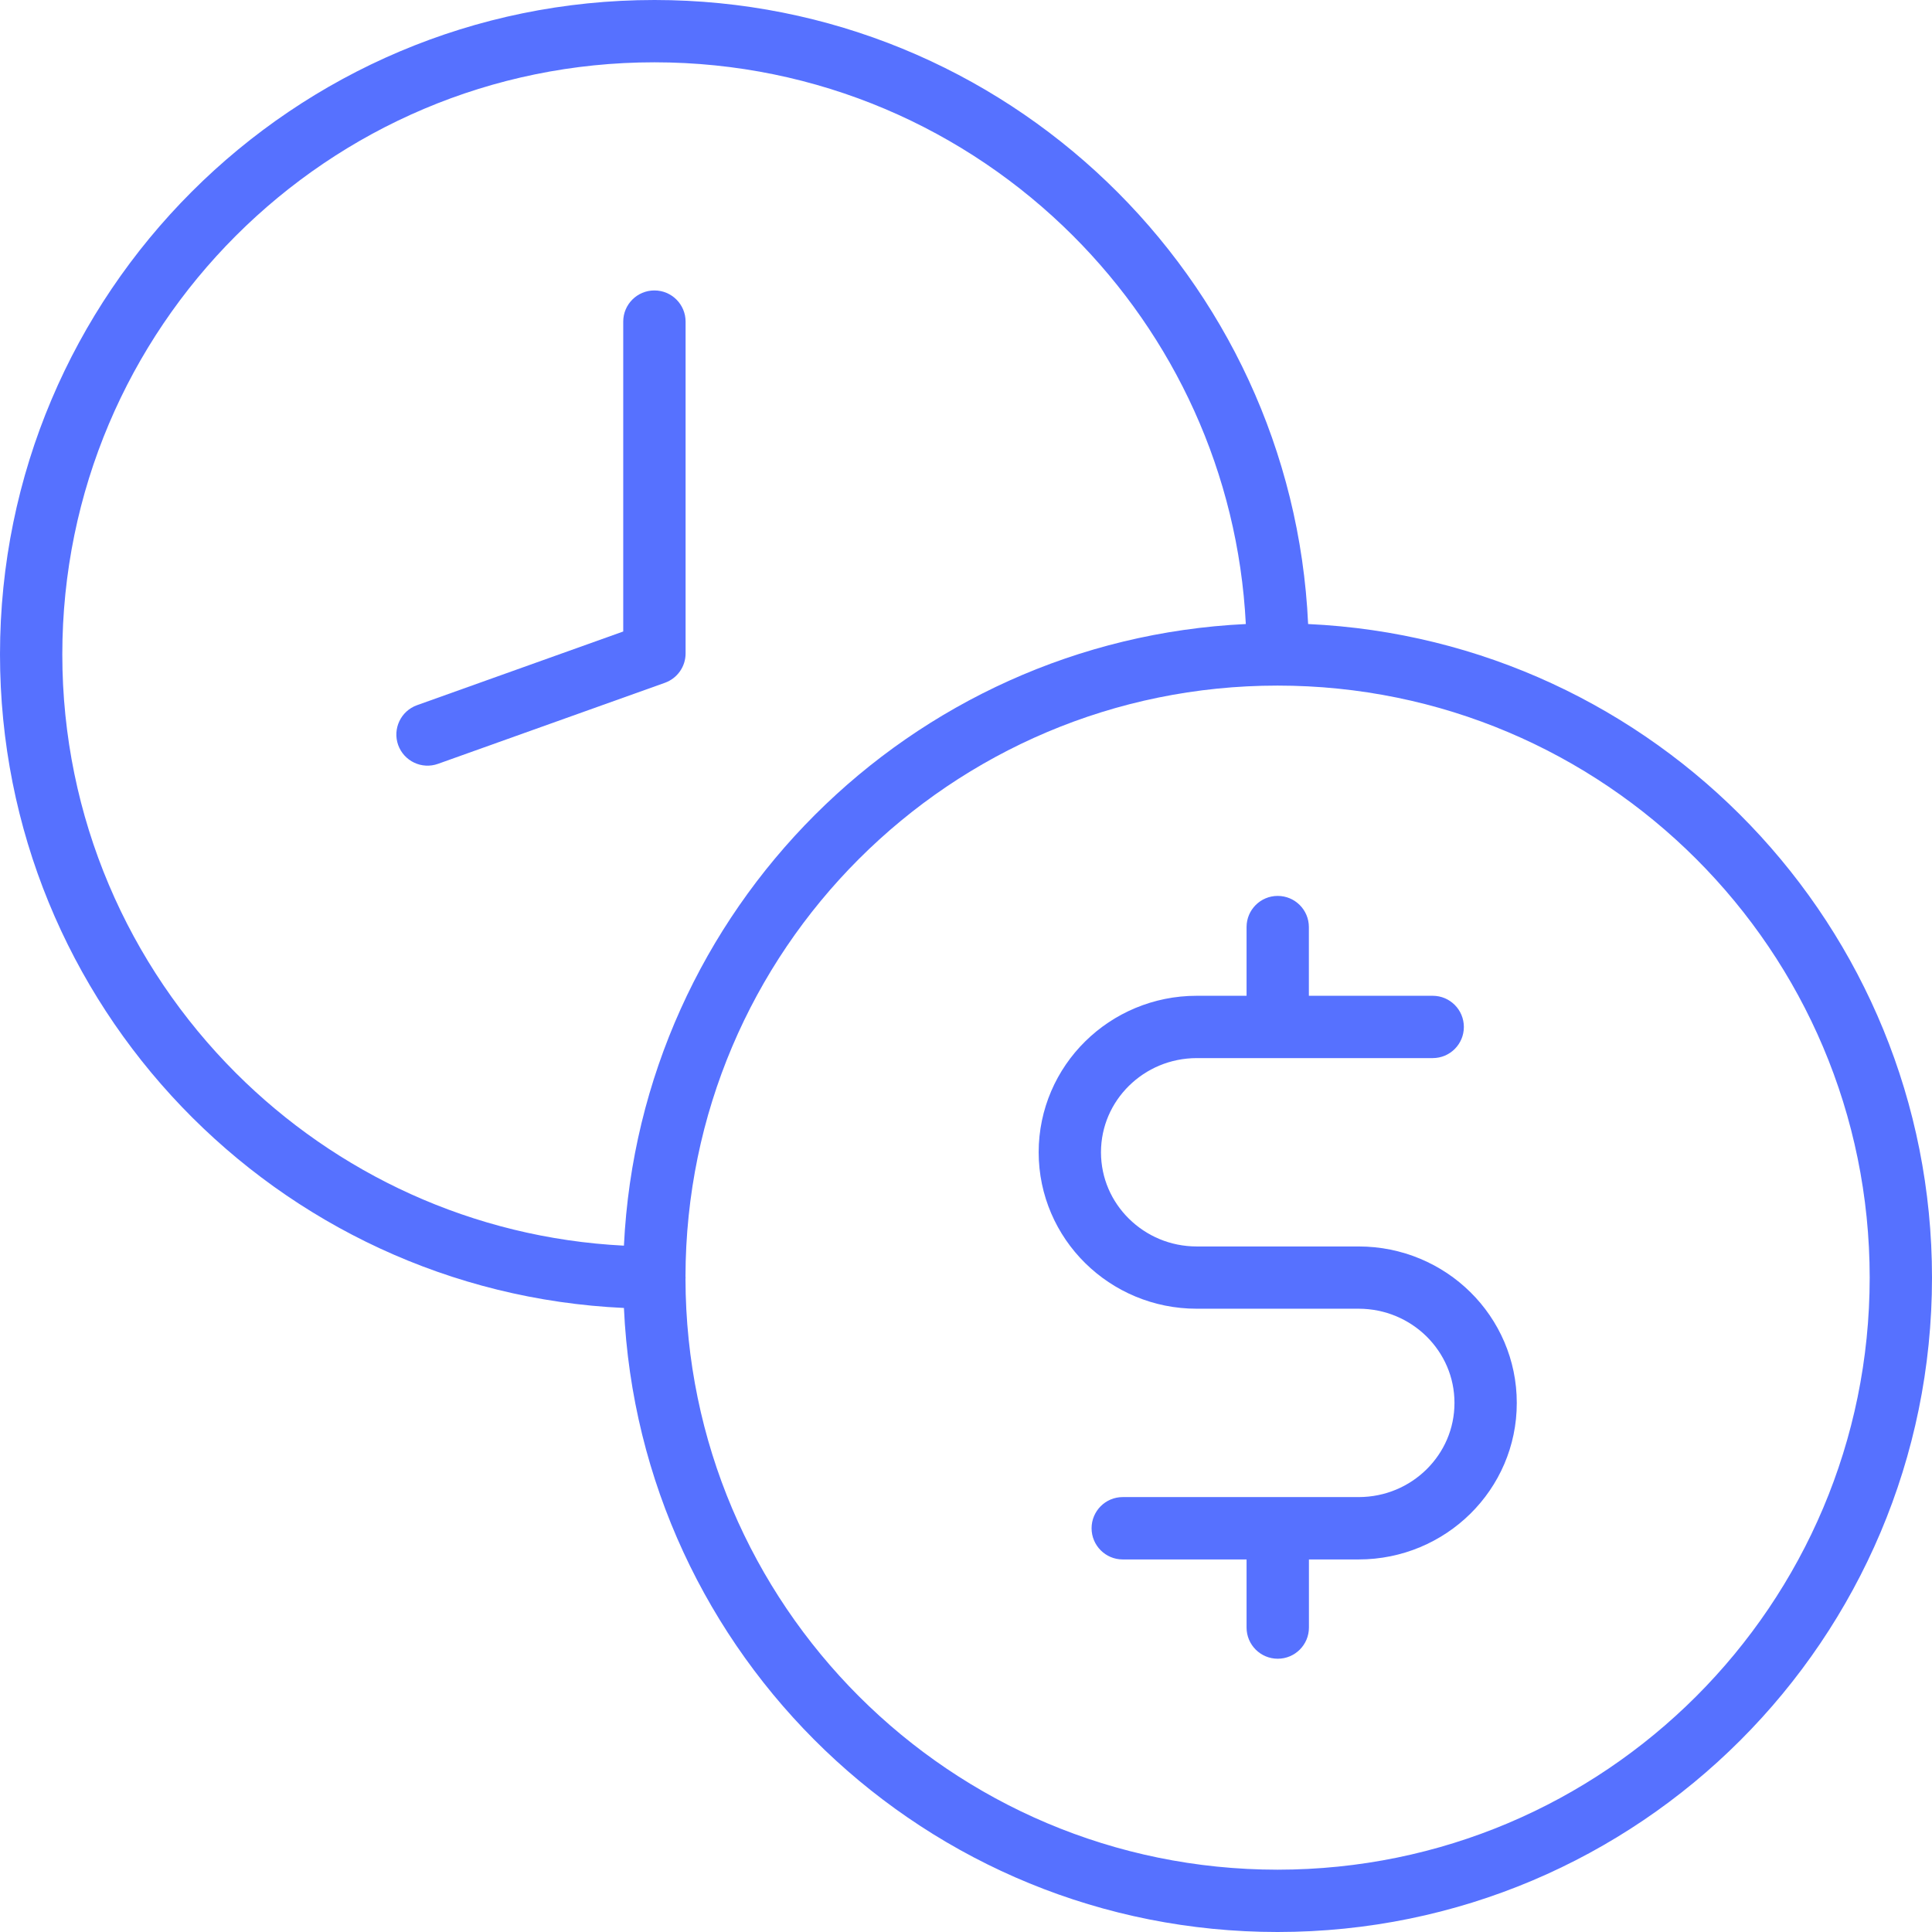 <svg width="36" height="36" viewBox="0 0 36 36" fill="none" xmlns="http://www.w3.org/2000/svg">
<path d="M11.626 24.372C11.921 30.844 17.26 36 23.805 36C30.54 36 36 30.541 36 23.807C36 17.263 30.845 11.926 24.375 11.628C24.078 5.159 18.737 0 12.195 0C5.463 0 0 5.462 0 12.193C0 18.734 5.157 24.074 11.626 24.372ZM34.839 23.807C34.838 26.855 33.605 29.609 31.607 31.608C29.609 33.605 26.854 34.838 23.805 34.839C20.757 34.838 18.002 33.605 16.004 31.608C14.011 29.614 12.779 26.868 12.773 23.829L12.775 23.806L12.773 23.784C12.779 20.745 14.011 17.999 16.004 16.006C18.002 14.009 20.756 12.775 23.805 12.775C26.854 12.775 29.609 14.009 31.607 16.006C33.605 18.004 34.838 20.758 34.839 23.807ZM4.394 4.394C6.393 2.396 9.148 1.161 12.195 1.161C15.242 1.162 17.996 2.396 19.995 4.394C21.869 6.268 23.071 8.807 23.214 11.628C16.951 11.928 11.928 16.95 11.626 23.211C8.806 23.068 6.268 21.866 4.394 19.993C2.396 17.994 1.161 15.24 1.161 12.193C1.162 9.147 2.396 6.392 4.394 4.394Z" fill="#5671FF"/>
<path d="M8.162 14.233L12.389 12.723C12.621 12.64 12.775 12.421 12.775 12.176V5.993C12.775 5.672 12.515 5.412 12.194 5.412C11.873 5.412 11.613 5.672 11.613 5.993V11.767L7.771 13.14C7.469 13.248 7.312 13.58 7.419 13.882C7.528 14.184 7.86 14.341 8.162 14.233Z" fill="#5671FF"/>
<path d="M23.228 17.274V18.555H22.3C21.491 18.554 20.752 18.88 20.22 19.406C19.687 19.931 19.354 20.665 19.354 21.471C19.354 22.276 19.687 23.01 20.22 23.535C20.752 24.061 21.491 24.387 22.3 24.386H25.317C25.814 24.387 26.258 24.584 26.582 24.903C26.905 25.224 27.102 25.657 27.102 26.141C27.102 26.625 26.905 27.059 26.582 27.379C26.258 27.698 25.814 27.895 25.317 27.896H20.92C20.6 27.896 20.34 28.156 20.34 28.477C20.34 28.797 20.6 29.058 20.92 29.058H23.228V30.327C23.228 30.648 23.488 30.908 23.809 30.908C24.13 30.908 24.39 30.648 24.39 30.327V29.058H25.317C26.127 29.058 26.866 28.732 27.398 28.206C27.931 27.681 28.264 26.948 28.263 26.142C28.264 25.336 27.931 24.602 27.398 24.077C26.865 23.551 26.127 23.226 25.317 23.226H22.301C21.804 23.226 21.36 23.028 21.036 22.709C20.712 22.389 20.516 21.955 20.515 21.471C20.516 20.987 20.712 20.553 21.036 20.233C21.36 19.914 21.804 19.717 22.301 19.716H26.697C27.018 19.716 27.277 19.456 27.277 19.136C27.277 18.815 27.017 18.555 26.697 18.555H24.389V17.275C24.389 16.954 24.129 16.694 23.808 16.694C23.488 16.694 23.228 16.953 23.228 17.274Z" fill="#5671FF"/>
</svg>
